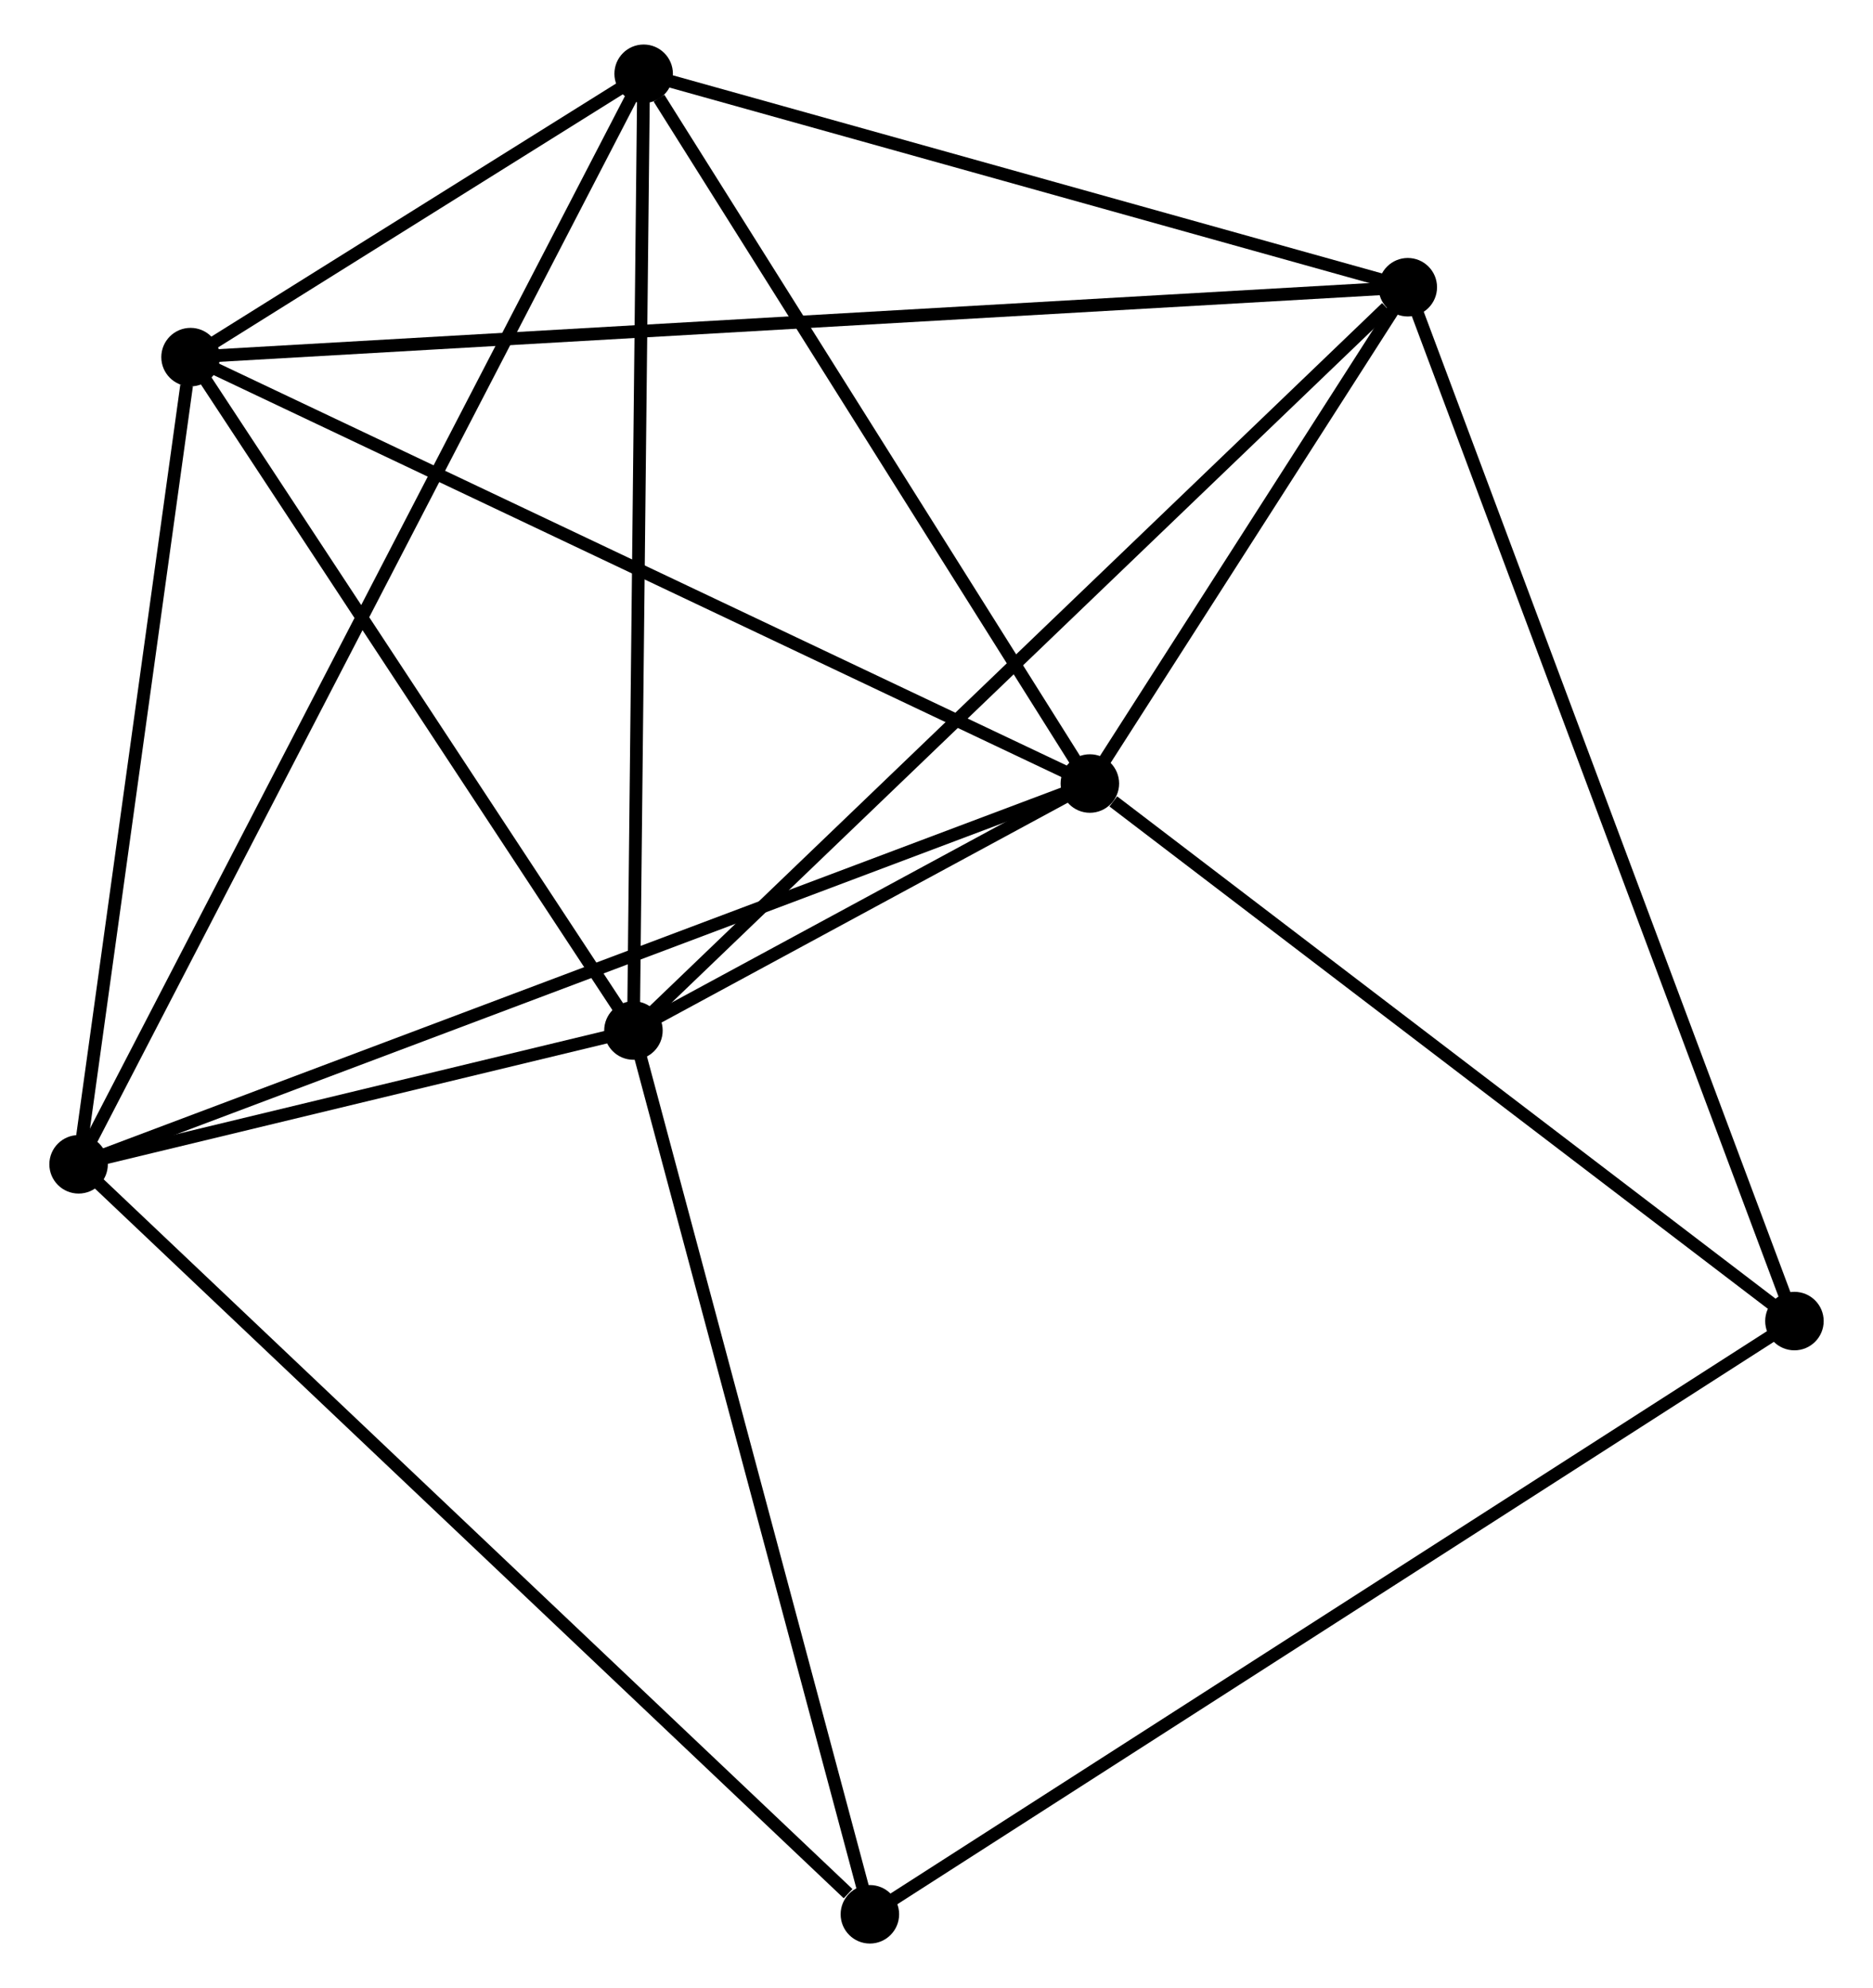 <?xml version="1.0" encoding="UTF-8" standalone="no"?>
<!DOCTYPE svg PUBLIC "-//W3C//DTD SVG 1.1//EN"
 "http://www.w3.org/Graphics/SVG/1.1/DTD/svg11.dtd">
<!-- Generated by graphviz version 2.36.0 (20140111.2315)
 -->
<!-- Title: %3 Pages: 1 -->
<svg width="147pt" height="156pt"
 viewBox="0.00 0.00 146.53 156.31" xmlns="http://www.w3.org/2000/svg" xmlns:xlink="http://www.w3.org/1999/xlink">
<g id="graph0" class="graph" transform="scale(1 1) rotate(0) translate(4 152.312)">
<title>%3</title>
<!-- 0 -->
<g id="node1" class="node"><title>0</title>
<ellipse fill="black" stroke="black" cx="45.432" cy="-71.287" rx="1.8" ry="1.8"/>
</g>
<!-- 1 -->
<g id="node2" class="node"><title>1</title>
<ellipse fill="black" stroke="black" cx="81.326" cy="-90.707" rx="1.8" ry="1.8"/>
</g>
<!-- 0&#45;&#45;1 -->
<g id="edge1" class="edge"><title>0&#45;&#45;1</title>
<path fill="none" stroke="black" d="M47.362,-72.332C53.653,-75.735 73.507,-86.477 79.558,-89.751"/>
</g>
<!-- 2 -->
<g id="node3" class="node"><title>2</title>
<ellipse fill="black" stroke="black" cx="1.8" cy="-60.768" rx="1.8" ry="1.8"/>
</g>
<!-- 0&#45;&#45;2 -->
<g id="edge2" class="edge"><title>0&#45;&#45;2</title>
<path fill="none" stroke="black" d="M43.558,-70.835C36.38,-69.105 10.7,-62.914 3.619,-61.206"/>
</g>
<!-- 3 -->
<g id="node4" class="node"><title>3</title>
<ellipse fill="black" stroke="black" cx="106.327" cy="-129.729" rx="1.8" ry="1.8"/>
</g>
<!-- 0&#45;&#45;3 -->
<g id="edge3" class="edge"><title>0&#45;&#45;3</title>
<path fill="none" stroke="black" d="M46.938,-72.732C55.289,-80.747 95.873,-119.696 104.65,-128.121"/>
</g>
<!-- 4 -->
<g id="node5" class="node"><title>4</title>
<ellipse fill="black" stroke="black" cx="46.236" cy="-146.512" rx="1.8" ry="1.8"/>
</g>
<!-- 0&#45;&#45;4 -->
<g id="edge4" class="edge"><title>0&#45;&#45;4</title>
<path fill="none" stroke="black" d="M45.452,-73.147C45.563,-83.464 46.098,-133.598 46.214,-144.442"/>
</g>
<!-- 5 -->
<g id="node6" class="node"><title>5</title>
<ellipse fill="black" stroke="black" cx="10.603" cy="-124.233" rx="1.8" ry="1.8"/>
</g>
<!-- 0&#45;&#45;5 -->
<g id="edge5" class="edge"><title>0&#45;&#45;5</title>
<path fill="none" stroke="black" d="M44.274,-73.049C38.986,-81.088 17.172,-114.246 11.802,-122.41"/>
</g>
<!-- 6 -->
<g id="node7" class="node"><title>6</title>
<ellipse fill="black" stroke="black" cx="64.026" cy="-1.8" rx="1.8" ry="1.8"/>
</g>
<!-- 0&#45;&#45;6 -->
<g id="edge6" class="edge"><title>0&#45;&#45;6</title>
<path fill="none" stroke="black" d="M45.969,-69.283C48.684,-59.136 60.886,-13.535 63.523,-3.681"/>
</g>
<!-- 1&#45;&#45;2 -->
<g id="edge7" class="edge"><title>1&#45;&#45;2</title>
<path fill="none" stroke="black" d="M79.36,-89.967C68.357,-85.825 14.519,-65.556 3.697,-61.482"/>
</g>
<!-- 1&#45;&#45;3 -->
<g id="edge8" class="edge"><title>1&#45;&#45;3</title>
<path fill="none" stroke="black" d="M82.4,-92.384C86.512,-98.803 101.227,-121.77 105.284,-128.102"/>
</g>
<!-- 1&#45;&#45;4 -->
<g id="edge9" class="edge"><title>1&#45;&#45;4</title>
<path fill="none" stroke="black" d="M80.158,-92.564C74.831,-101.037 52.855,-135.986 47.444,-144.591"/>
</g>
<!-- 1&#45;&#45;5 -->
<g id="edge10" class="edge"><title>1&#45;&#45;5</title>
<path fill="none" stroke="black" d="M79.577,-91.536C69.793,-96.174 21.914,-118.87 12.29,-123.433"/>
</g>
<!-- 7 -->
<g id="node8" class="node"><title>7</title>
<ellipse fill="black" stroke="black" cx="136.733" cy="-48.442" rx="1.8" ry="1.8"/>
</g>
<!-- 1&#45;&#45;7 -->
<g id="edge11" class="edge"><title>1&#45;&#45;7</title>
<path fill="none" stroke="black" d="M83.169,-89.301C91.732,-82.769 127.53,-55.463 135.258,-49.567"/>
</g>
<!-- 2&#45;&#45;4 -->
<g id="edge12" class="edge"><title>2&#45;&#45;4</title>
<path fill="none" stroke="black" d="M2.728,-62.559C8.511,-73.718 39.545,-133.601 45.313,-144.731"/>
</g>
<!-- 2&#45;&#45;5 -->
<g id="edge13" class="edge"><title>2&#45;&#45;5</title>
<path fill="none" stroke="black" d="M2.054,-62.599C3.317,-71.704 8.915,-112.063 10.295,-122.011"/>
</g>
<!-- 2&#45;&#45;6 -->
<g id="edge14" class="edge"><title>2&#45;&#45;6</title>
<path fill="none" stroke="black" d="M3.338,-59.31C11.873,-51.223 53.344,-11.923 62.313,-3.423"/>
</g>
<!-- 3&#45;&#45;4 -->
<g id="edge15" class="edge"><title>3&#45;&#45;4</title>
<path fill="none" stroke="black" d="M104.327,-130.288C95.204,-132.836 57.571,-143.347 48.305,-145.935"/>
</g>
<!-- 3&#45;&#45;5 -->
<g id="edge16" class="edge"><title>3&#45;&#45;5</title>
<path fill="none" stroke="black" d="M104.327,-129.615C91.87,-128.899 25.017,-125.06 12.591,-124.347"/>
</g>
<!-- 3&#45;&#45;7 -->
<g id="edge17" class="edge"><title>3&#45;&#45;7</title>
<path fill="none" stroke="black" d="M106.962,-128.032C110.919,-117.453 132.155,-60.682 136.102,-50.131"/>
</g>
<!-- 4&#45;&#45;5 -->
<g id="edge18" class="edge"><title>4&#45;&#45;5</title>
<path fill="none" stroke="black" d="M44.705,-145.555C38.95,-141.957 18.629,-129.251 12.419,-125.368"/>
</g>
<!-- 6&#45;&#45;7 -->
<g id="edge19" class="edge"><title>6&#45;&#45;7</title>
<path fill="none" stroke="black" d="M65.545,-2.774C74.925,-8.792 124.913,-40.859 134.97,-47.311"/>
</g>
</g>
</svg>
